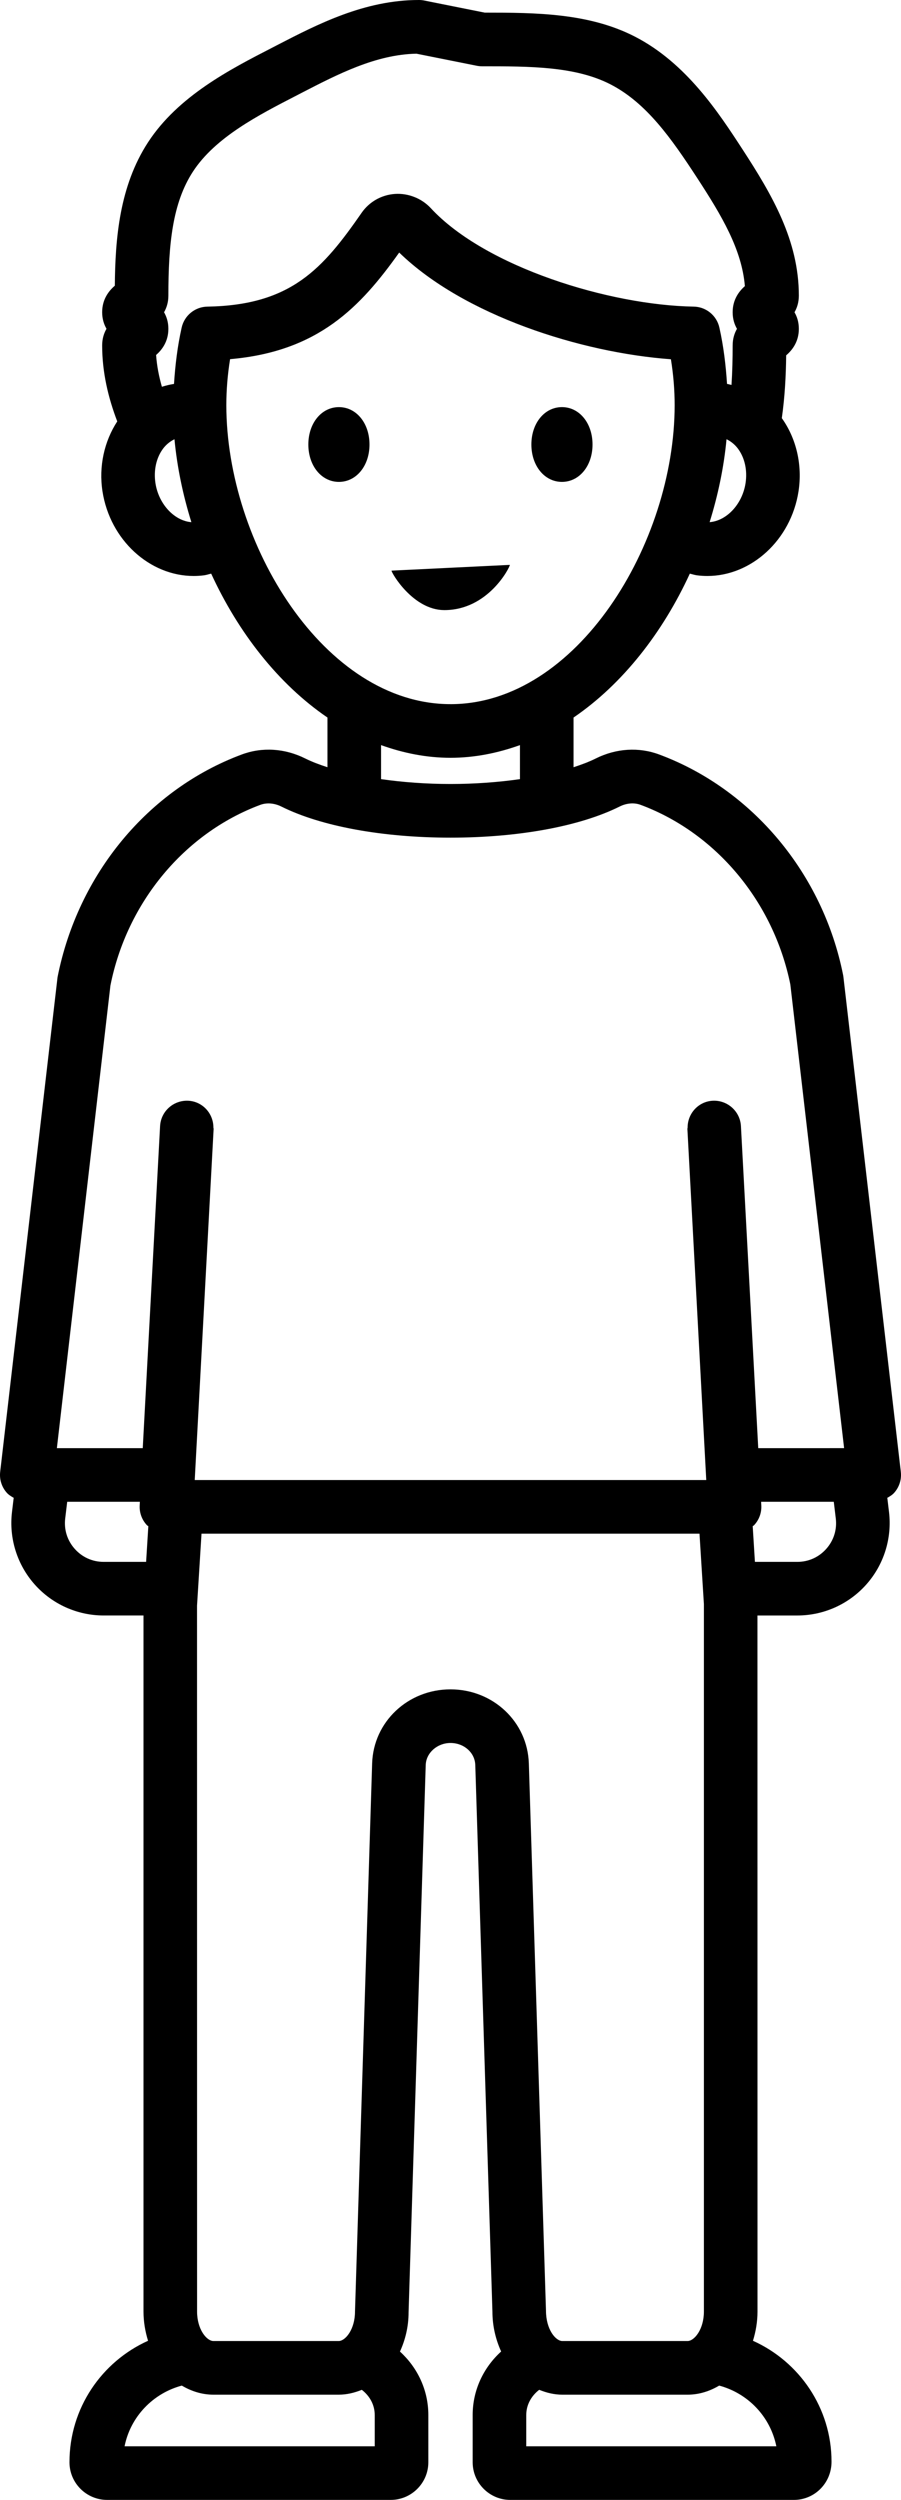 <?xml version="1.0" encoding="UTF-8"?>
<svg id="Layer_1" data-name="Layer 1" xmlns="http://www.w3.org/2000/svg" viewBox="0 0 403.498 1118.618">
  <path d="M400.465,667.959c-.871.977-1.984,1.629-3.098,2.266l.766,6.371c1.395,11.742-2.297,23.543-10.148,32.379-7.84,8.836-19.102,13.898-30.914,13.898h-17.859l.023,311.44c0,4.652-.777,9.027-2.035,13.098,20.691,9.297,35.188,30.008,35.188,54.121,0,9.527-7.559,17.086-16.852,17.086h-127.02c-9.281,0-16.84-7.559-16.84-16.84v-21.152c0-11.293,4.981-21.367,12.754-28.414-2.418-5.305-3.906-11.328-3.906-17.898l-7.676-244.54c-.176-5.531-5.051-9.856-11.098-9.856-5.941,0-10.922,4.418-11.098,9.856l-7.676,244.91c.004,6.414-1.469,12.332-3.859,17.559,7.75,7.047,12.707,17.105,12.707,28.379v21.152c0,9.281-7.559,16.84-16.84,16.84H47.964c-9.293,0-16.852-7.559-16.852-16.84,0-24.297,14.5-45.051,35.191-54.363-1.258-4.074-2.039-8.449-2.039-13.102v-311.44h-17.836c-11.812,0-23.074-5.062-30.914-13.898-7.852-8.836-11.543-20.637-10.148-32.367l.766-6.383c-1.109-.637-2.227-1.289-3.098-2.266-2.273-2.555-3.352-5.965-2.953-9.363l25.688-221.33c9.141-46.234,40.652-84.047,82.406-99.621,9.211-3.461,19.406-2.82,28.605,1.789,2.84,1.418,6.223,2.691,9.867,3.879v-22.238c-21.98-14.98-39.945-38.027-52.074-64.391-1.074.238-2.102.609-3.203.754-1.559.199-3.106.297-4.652.297-19.652,0-37.43-16.055-40.816-37.824-1.734-11.195.773-22.402,6.606-31.348-4.047-10.613-6.758-21.91-6.758-34.004,0-3.016.809-5.473,1.945-7.441-1.148-1.98-1.945-4.43-1.945-7.422,0-5.914,3.129-9.68,5.672-11.848.188-21.035,2.039-44.461,14.859-64.152,13.465-20.672,36.738-32.648,55.453-42.27l2.262-1.172C142.393,10.758,163.253,0,187.628,0c.785,0,1.582.078,2.356.234l27.07,5.414c23.039.008,46.77.18,67.312,10.754,23.027,11.848,37.523,34.113,48.117,50.371,13.312,20.449,25.266,40.84,25.266,65.508,0,3.016-.809,5.473-1.945,7.449,1.148,1.977,1.945,4.422,1.945,7.418,0,5.918-3.129,9.684-5.672,11.848-.105,9.098-.598,18.613-1.953,28.109,6.531,9.148,9.297,21.016,7.473,32.805-3.387,21.766-21.164,37.824-40.816,37.824-1.547,0-3.094-.094-4.652-.297-1.102-.145-2.129-.512-3.203-.754-12.129,26.359-30.09,49.406-52.074,64.391v22.238c3.645-1.188,7.027-2.461,9.867-3.879,9.211-4.605,19.406-5.242,28.605-1.781,41.719,15.562,73.23,53.344,82.242,98.598.07.316.117.641.152.961l25.699,221.39c.398,3.391-.68,6.801-2.953,9.356l.002.002h0ZM330.458,200.729c-1.086-1.445-2.785-3.086-5.094-4.191-1.168,12.449-3.781,24.938-7.57,37.109,7.555-.59,14.609-7.945,16.086-17.41.891-5.762-.352-11.41-3.422-15.508h0ZM85.707,233.655c-3.789-12.172-6.402-24.664-7.57-37.113-2.309,1.105-4.004,2.746-5.094,4.191-3.07,4.098-4.312,9.742-3.422,15.512,1.473,9.457,8.547,16.828,16.086,17.41h0ZM161.906,95.275c3.445-4.969,8.894-8.07,14.93-8.496,5.871-.402,11.93,1.887,16.09,6.367,24.492,26.426,80.18,43.441,117.73,44.051,5.543.094,10.301,3.973,11.508,9.387,1.906,8.52,2.887,16.922,3.422,25.203.684.105,1.328.328,2,.469.387-5.879.52-11.809.52-17.688,0-3.012.809-5.465,1.934-7.434-1.137-1.977-1.934-4.418-1.934-7.414,0-5.766,2.965-9.492,5.473-11.684-1.359-16.441-10.43-31.609-21.199-48.152-11.836-18.164-22.934-33.867-38.988-42.137-15.727-8.086-36.023-8.086-57.516-8.086-.785,0-1.582-.078-2.356-.234l-27.023-5.402c-18.117.352-35.086,9.102-51.492,17.566l-2.285,1.184c-17.027,8.762-36.328,18.684-46.324,34.031-9.117,14.012-10.992,32.316-10.992,55.488,0,3.008-.809,5.461-1.934,7.43,1.137,1.98,1.934,4.422,1.934,7.414,0,5.789-2.988,9.52-5.496,11.707.34,4.836,1.262,9.574,2.594,14.223,1.766-.555,3.57-.996,5.426-1.277.531-8.285,1.516-16.684,3.422-25.203,1.207-5.414,5.965-9.293,11.508-9.387,37.555-.609,51.723-17,69.055-41.926h-.007ZM201.751,315.085c56.531,0,100.38-71.922,100.38-133.8,0-6.766-.551-13.547-1.676-20.531-40.324-2.93-92.754-19.637-121.68-47.746-17.344,24.34-36.199,44.297-75.738,47.703-1.125,7.004-1.676,13.793-1.676,20.578,0,61.871,43.852,133.79,100.38,133.79l.01.006h0ZM201.751,339.085c-10.848,0-21.215-2.133-31.102-5.676v15.23c9.727,1.383,20.289,2.172,31.102,2.172s21.375-.789,31.102-2.172v-15.23c-9.887,3.543-20.254,5.676-31.102,5.676ZM66.43,682.925c-.18-.168-.426-.234-.594-.414-2.273-2.391-3.457-5.602-3.281-8.894l.086-1.629H30.098l-.898,7.477c-.598,4.992.914,9.82,4.254,13.582,3.34,3.762,7.945,5.836,12.973,5.836h19.008l.995-15.957h0ZM167.82,1080.635c0-4.664-2.356-8.629-5.789-11.281-3.25,1.32-6.699,2.176-10.371,2.176h-56.074c-5.16,0-9.918-1.547-14.168-4.066-12.918,3.457-23,13.938-25.629,27.164h112.03v-13.992h.001ZM236.832,789.035l7.676,244.91c.012,8.438,4.348,13.582,7.336,13.582h56.062c2.988,0,7.324-5.145,7.324-13.207v-316.56l-1.973-31.5H90.247l-2.012,32.25.023,315.81c0,8.062,4.336,13.207,7.324,13.207h56.074c2.988,0,7.324-5.145,7.324-13.207l7.676-245.29c.586-18.562,15.996-33.105,35.086-33.105s34.5,14.543,35.086,33.105l.003.005h0ZM322.075,1067.465c-4.25,2.52-9.008,4.066-14.168,4.066h-56.062c-3.676,0-7.125-.859-10.375-2.184-3.438,2.652-5.797,6.621-5.797,11.289v13.992h112c-2.676-13.289-12.727-23.719-25.594-27.164h-.004ZM374.294,679.455l-.898-7.465h-32.543l.086,1.629c.18,3.293-1.004,6.504-3.277,8.894-.164.176-.406.242-.578.406l.996,15.965h18.988c5.027,0,9.633-2.074,12.973-5.836s4.852-8.59,4.254-13.594h0ZM378.019,647.99l-24.082-207.5c-7.523-36.953-33.164-67.711-67.008-80.336-2.941-1.098-6.305-.828-9.504.773-17.707,8.828-45.293,13.891-75.68,13.891s-57.973-5.062-75.68-13.887c-3.188-1.582-6.551-1.867-9.504-.785-34.008,12.691-59.73,43.676-67.113,80.859l-23.977,206.99h38.457l7.762-144.12c.363-6.629,6.012-11.652,12.633-11.336,6.394.344,11.234,5.664,11.25,11.984,0,.223.105.418.094.645l-8.461,157.1h229.08l-8.449-157.1c-.012-.227.094-.418.094-.645.012-6.32,4.855-11.641,11.25-11.984,6.574-.34,12.27,4.711,12.633,11.336l7.75,144.12,38.456-.005h-.001ZM251.66,215.63c7.805,0,13.695-7.195,13.695-16.734s-5.891-16.73-13.695-16.73-13.691,7.191-13.691,16.73,5.887,16.734,13.691,16.734ZM228.333,252.76c0,1.082-9.667,20.24-29.333,20.24-14,0-23.667-16.581-23.667-17.667M235.847,252.76h0M151.779,182.17c-7.805,0-13.695,7.191-13.695,16.73s5.891,16.734,13.695,16.734,13.695-7.195,13.695-16.734c-.004-9.539-5.891-16.73-13.695-16.73h0Z"/>
</svg>